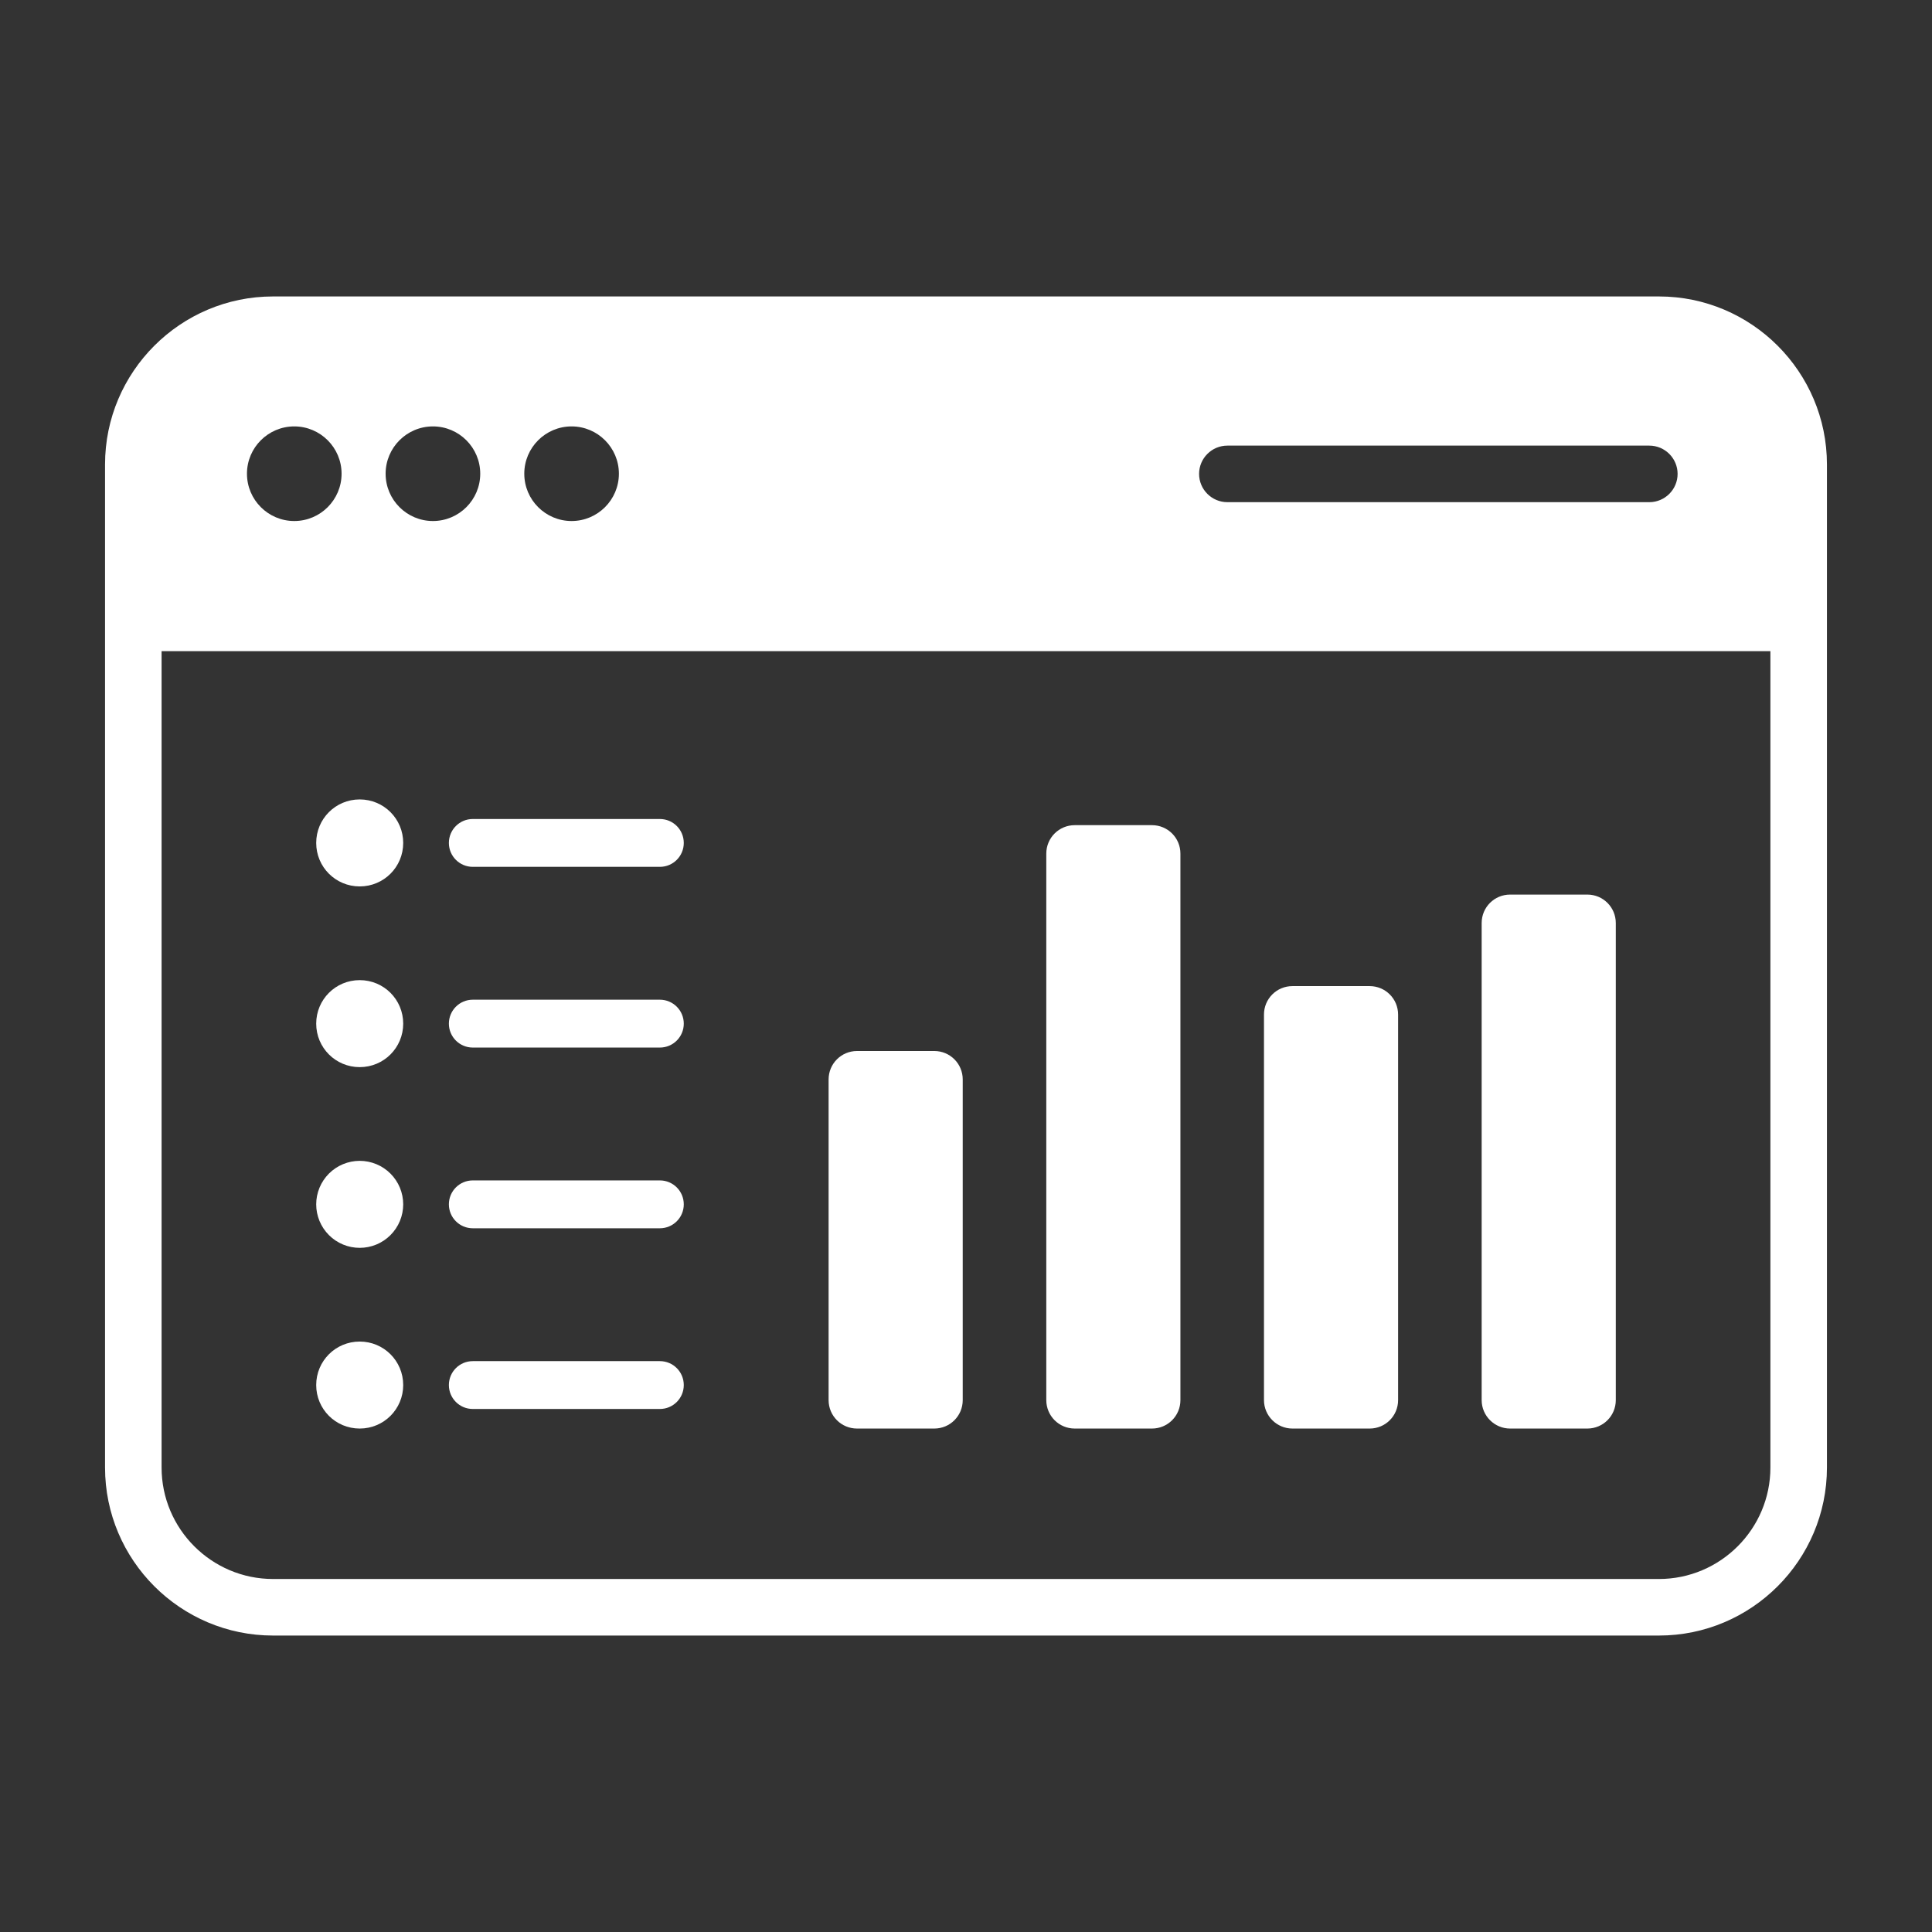 <svg xmlns="http://www.w3.org/2000/svg" xmlns:xlink="http://www.w3.org/1999/xlink" width="1024" zoomAndPan="magnify" viewBox="0 0 768 768" height="1024" preserveAspectRatio="xMidYMid meet" version="1.2"><rect x="0" y="0" width="768" height="768" fill="#333333" stroke="none"/><defs><clipPath id="a78dbce1f7"><path d="M 41.676 117.844 L 726.426 117.844 L 726.426 650.344 L 41.676 650.344 Z M 41.676 117.844 "/></clipPath></defs><g id="03393aa59f"><path style=" stroke:none;fill-rule:nonzero;fill:#ffffff;fill-opacity:1;" d="M 340.695 567.871 L 371.391 567.871 C 377.656 567.871 382.699 562.828 382.699 556.562 L 382.699 429.102 C 382.699 422.836 377.656 417.789 371.391 417.789 L 340.695 417.789 C 334.426 417.789 329.383 422.836 329.383 429.102 L 329.383 556.562 C 329.383 562.828 334.426 567.871 340.695 567.871 Z M 340.695 567.871 "/><path style=" stroke:none;fill-rule:nonzero;fill:#ffffff;fill-opacity:1;" d="M 427.227 567.871 L 457.922 567.871 C 464.191 567.871 469.234 562.828 469.234 556.562 L 469.234 339.328 C 469.234 333.059 464.191 328.016 457.922 328.016 L 427.227 328.016 C 420.961 328.016 415.918 333.059 415.918 339.328 L 415.918 556.562 C 415.918 562.828 420.961 567.871 427.227 567.871 Z M 427.227 567.871 "/><path style=" stroke:none;fill-rule:nonzero;fill:#ffffff;fill-opacity:1;" d="M 600.293 567.871 L 630.988 567.871 C 637.258 567.871 642.301 562.828 642.301 556.562 L 642.301 366.922 C 642.301 360.656 637.258 355.609 630.988 355.609 L 600.293 355.609 C 594.027 355.609 588.984 360.656 588.984 366.922 L 588.984 556.562 C 588.984 562.828 594.098 567.871 600.293 567.871 Z M 600.293 567.871 "/><path style=" stroke:none;fill-rule:nonzero;fill:#ffffff;fill-opacity:1;" d="M 513.762 567.871 L 544.457 567.871 C 550.723 567.871 555.766 562.828 555.766 556.562 L 555.766 403.309 C 555.766 397.039 550.723 391.996 544.457 391.996 L 513.762 391.996 C 507.492 391.996 502.449 397.039 502.449 403.309 L 502.449 556.562 C 502.449 562.828 507.566 567.871 513.762 567.871 Z M 513.762 567.871 "/><path style=" stroke:none;fill-rule:nonzero;fill:#ffffff;fill-opacity:1;" d="M 187.945 416.422 L 262.305 416.422 C 267.562 416.422 271.812 412.172 271.812 406.91 C 271.812 401.652 267.562 397.398 262.305 397.398 L 187.945 397.398 C 182.688 397.398 178.438 401.652 178.438 406.91 C 178.438 412.172 182.688 416.422 187.945 416.422 Z M 187.945 416.422 "/><path style=" stroke:none;fill-rule:nonzero;fill:#ffffff;fill-opacity:1;" d="M 142.988 424.203 C 152.57 424.203 160.281 416.492 160.281 406.91 C 160.281 397.328 152.57 389.617 142.988 389.617 C 133.406 389.617 125.695 397.328 125.695 406.91 C 125.695 416.492 133.406 424.203 142.988 424.203 Z M 142.988 424.203 "/><path style=" stroke:none;fill-rule:nonzero;fill:#ffffff;fill-opacity:1;" d="M 187.945 344.586 L 262.305 344.586 C 267.562 344.586 271.812 340.336 271.812 335.078 C 271.812 329.816 267.562 325.566 262.305 325.566 L 187.945 325.566 C 182.688 325.566 178.438 329.816 178.438 335.078 C 178.438 340.336 182.688 344.586 187.945 344.586 Z M 187.945 344.586 "/><path style=" stroke:none;fill-rule:nonzero;fill:#ffffff;fill-opacity:1;" d="M 142.988 352.367 C 152.57 352.367 160.281 344.66 160.281 335.078 C 160.281 325.492 152.57 317.785 142.988 317.785 C 133.406 317.785 125.695 325.492 125.695 335.078 C 125.695 344.66 133.406 352.367 142.988 352.367 Z M 142.988 352.367 "/><path style=" stroke:none;fill-rule:nonzero;fill:#ffffff;fill-opacity:1;" d="M 187.945 488.258 L 262.305 488.258 C 267.562 488.258 271.812 484.004 271.812 478.746 C 271.812 473.484 267.562 469.234 262.305 469.234 L 187.945 469.234 C 182.688 469.234 178.438 473.484 178.438 478.746 C 178.438 484.004 182.688 488.258 187.945 488.258 Z M 187.945 488.258 "/><path style=" stroke:none;fill-rule:nonzero;fill:#ffffff;fill-opacity:1;" d="M 160.281 478.746 C 160.281 479.312 160.25 479.879 160.195 480.441 C 160.141 481.004 160.059 481.562 159.945 482.121 C 159.836 482.676 159.699 483.223 159.535 483.766 C 159.371 484.309 159.18 484.84 158.965 485.363 C 158.746 485.887 158.504 486.398 158.238 486.898 C 157.969 487.398 157.68 487.883 157.363 488.352 C 157.051 488.824 156.715 489.277 156.355 489.715 C 155.996 490.152 155.613 490.574 155.215 490.973 C 154.812 491.375 154.395 491.754 153.957 492.113 C 153.52 492.473 153.066 492.809 152.594 493.125 C 152.125 493.438 151.637 493.73 151.141 493.996 C 150.641 494.262 150.129 494.504 149.605 494.723 C 149.082 494.938 148.547 495.129 148.008 495.293 C 147.465 495.457 146.918 495.594 146.359 495.707 C 145.805 495.816 145.246 495.898 144.684 495.953 C 144.117 496.012 143.555 496.039 142.988 496.039 C 142.422 496.039 141.855 496.012 141.293 495.953 C 140.73 495.898 140.168 495.816 139.613 495.707 C 139.059 495.594 138.508 495.457 137.969 495.293 C 137.426 495.129 136.895 494.938 136.371 494.723 C 135.848 494.504 135.336 494.262 134.836 493.996 C 134.336 493.73 133.852 493.438 133.379 493.125 C 132.91 492.809 132.453 492.473 132.016 492.113 C 131.578 491.754 131.16 491.375 130.758 490.973 C 130.359 490.574 129.98 490.152 129.621 489.715 C 129.262 489.277 128.926 488.824 128.609 488.352 C 128.293 487.883 128.004 487.398 127.738 486.898 C 127.469 486.398 127.227 485.887 127.012 485.363 C 126.793 484.84 126.605 484.309 126.441 483.766 C 126.273 483.223 126.137 482.676 126.027 482.121 C 125.918 481.562 125.832 481.004 125.777 480.441 C 125.723 479.879 125.695 479.312 125.695 478.746 C 125.695 478.18 125.723 477.613 125.777 477.051 C 125.832 476.488 125.918 475.93 126.027 475.371 C 126.137 474.816 126.273 474.27 126.441 473.727 C 126.605 473.184 126.793 472.652 127.012 472.129 C 127.227 471.605 127.469 471.094 127.738 470.594 C 128.004 470.094 128.293 469.609 128.609 469.141 C 128.926 468.668 129.262 468.215 129.621 467.777 C 129.98 467.34 130.359 466.918 130.758 466.52 C 131.16 466.117 131.578 465.738 132.016 465.379 C 132.453 465.02 132.91 464.684 133.379 464.367 C 133.852 464.055 134.336 463.762 134.836 463.496 C 135.336 463.227 135.848 462.988 136.371 462.77 C 136.895 462.555 137.426 462.363 137.969 462.199 C 138.508 462.035 139.059 461.895 139.613 461.785 C 140.168 461.676 140.73 461.594 141.293 461.535 C 141.855 461.48 142.422 461.453 142.988 461.453 C 143.555 461.453 144.117 461.48 144.684 461.535 C 145.246 461.594 145.805 461.676 146.359 461.785 C 146.918 461.895 147.465 462.035 148.008 462.199 C 148.547 462.363 149.082 462.555 149.605 462.77 C 150.129 462.988 150.641 463.227 151.141 463.496 C 151.637 463.762 152.125 464.055 152.594 464.367 C 153.066 464.684 153.52 465.02 153.957 465.379 C 154.395 465.738 154.812 466.117 155.215 466.52 C 155.613 466.918 155.996 467.34 156.355 467.777 C 156.715 468.215 157.051 468.668 157.363 469.141 C 157.68 469.609 157.969 470.094 158.238 470.594 C 158.504 471.094 158.746 471.605 158.965 472.129 C 159.18 472.652 159.371 473.184 159.535 473.727 C 159.699 474.27 159.836 474.816 159.945 475.371 C 160.059 475.93 160.141 476.488 160.195 477.051 C 160.25 477.613 160.281 478.18 160.281 478.746 Z M 160.281 478.746 "/><path style=" stroke:none;fill-rule:nonzero;fill:#ffffff;fill-opacity:1;" d="M 187.945 560.09 L 262.305 560.09 C 267.562 560.09 271.812 555.84 271.812 550.582 C 271.812 545.32 267.562 541.07 262.305 541.07 L 187.945 541.07 C 182.688 541.07 178.438 545.32 178.438 550.582 C 178.438 555.84 182.688 560.09 187.945 560.09 Z M 187.945 560.09 "/><path style=" stroke:none;fill-rule:nonzero;fill:#ffffff;fill-opacity:1;" d="M 142.988 567.871 C 152.57 567.871 160.281 560.164 160.281 550.582 C 160.281 540.996 152.57 533.289 142.988 533.289 C 133.406 533.289 125.695 540.996 125.695 550.582 C 125.695 560.164 133.406 567.871 142.988 567.871 Z M 142.988 567.871 "/><g clip-rule="nonzero" clip-path="url(#a78dbce1f7)"><path style=" stroke:none;fill-rule:nonzero;fill:#ffffff;fill-opacity:1;" d="M 659.449 117.844 L 108.547 117.844 C 71.73 117.844 41.754 147.816 41.754 184.633 L 41.754 583.363 C 41.754 620.184 71.73 650.156 108.547 650.156 L 659.449 650.156 C 696.266 650.156 726.238 620.184 726.238 583.363 L 726.238 184.633 C 726.238 147.816 696.266 117.844 659.449 117.844 Z M 487.895 177.141 L 655.629 177.141 C 661.824 177.141 666.871 182.184 666.871 188.379 C 666.871 194.578 661.824 199.621 655.629 199.621 L 487.895 199.621 C 481.699 199.621 476.656 194.578 476.656 188.379 C 476.656 182.184 481.699 177.141 487.895 177.141 Z M 227.215 169.504 C 237.59 169.504 246.02 177.934 246.02 188.309 C 246.02 198.684 237.59 207.113 227.215 207.113 C 216.84 207.113 208.41 198.684 208.41 188.309 C 208.41 177.934 216.84 169.504 227.215 169.504 Z M 172.098 169.504 C 182.473 169.504 190.902 177.934 190.902 188.309 C 190.902 198.684 182.473 207.113 172.098 207.113 C 161.719 207.113 153.289 198.684 153.289 188.309 C 153.289 177.934 161.719 169.504 172.098 169.504 Z M 116.977 169.504 C 127.352 169.504 135.781 177.934 135.781 188.309 C 135.781 198.684 127.352 207.113 116.977 207.113 C 106.602 207.113 98.172 198.684 98.172 188.309 C 98.172 177.934 106.602 169.504 116.977 169.504 Z M 703.762 583.363 C 703.762 607.789 683.875 627.676 659.449 627.676 L 108.547 627.676 C 84.121 627.676 64.234 607.789 64.234 583.363 L 64.234 258.848 L 703.762 258.848 Z M 703.762 583.363 "/></g></g></svg>